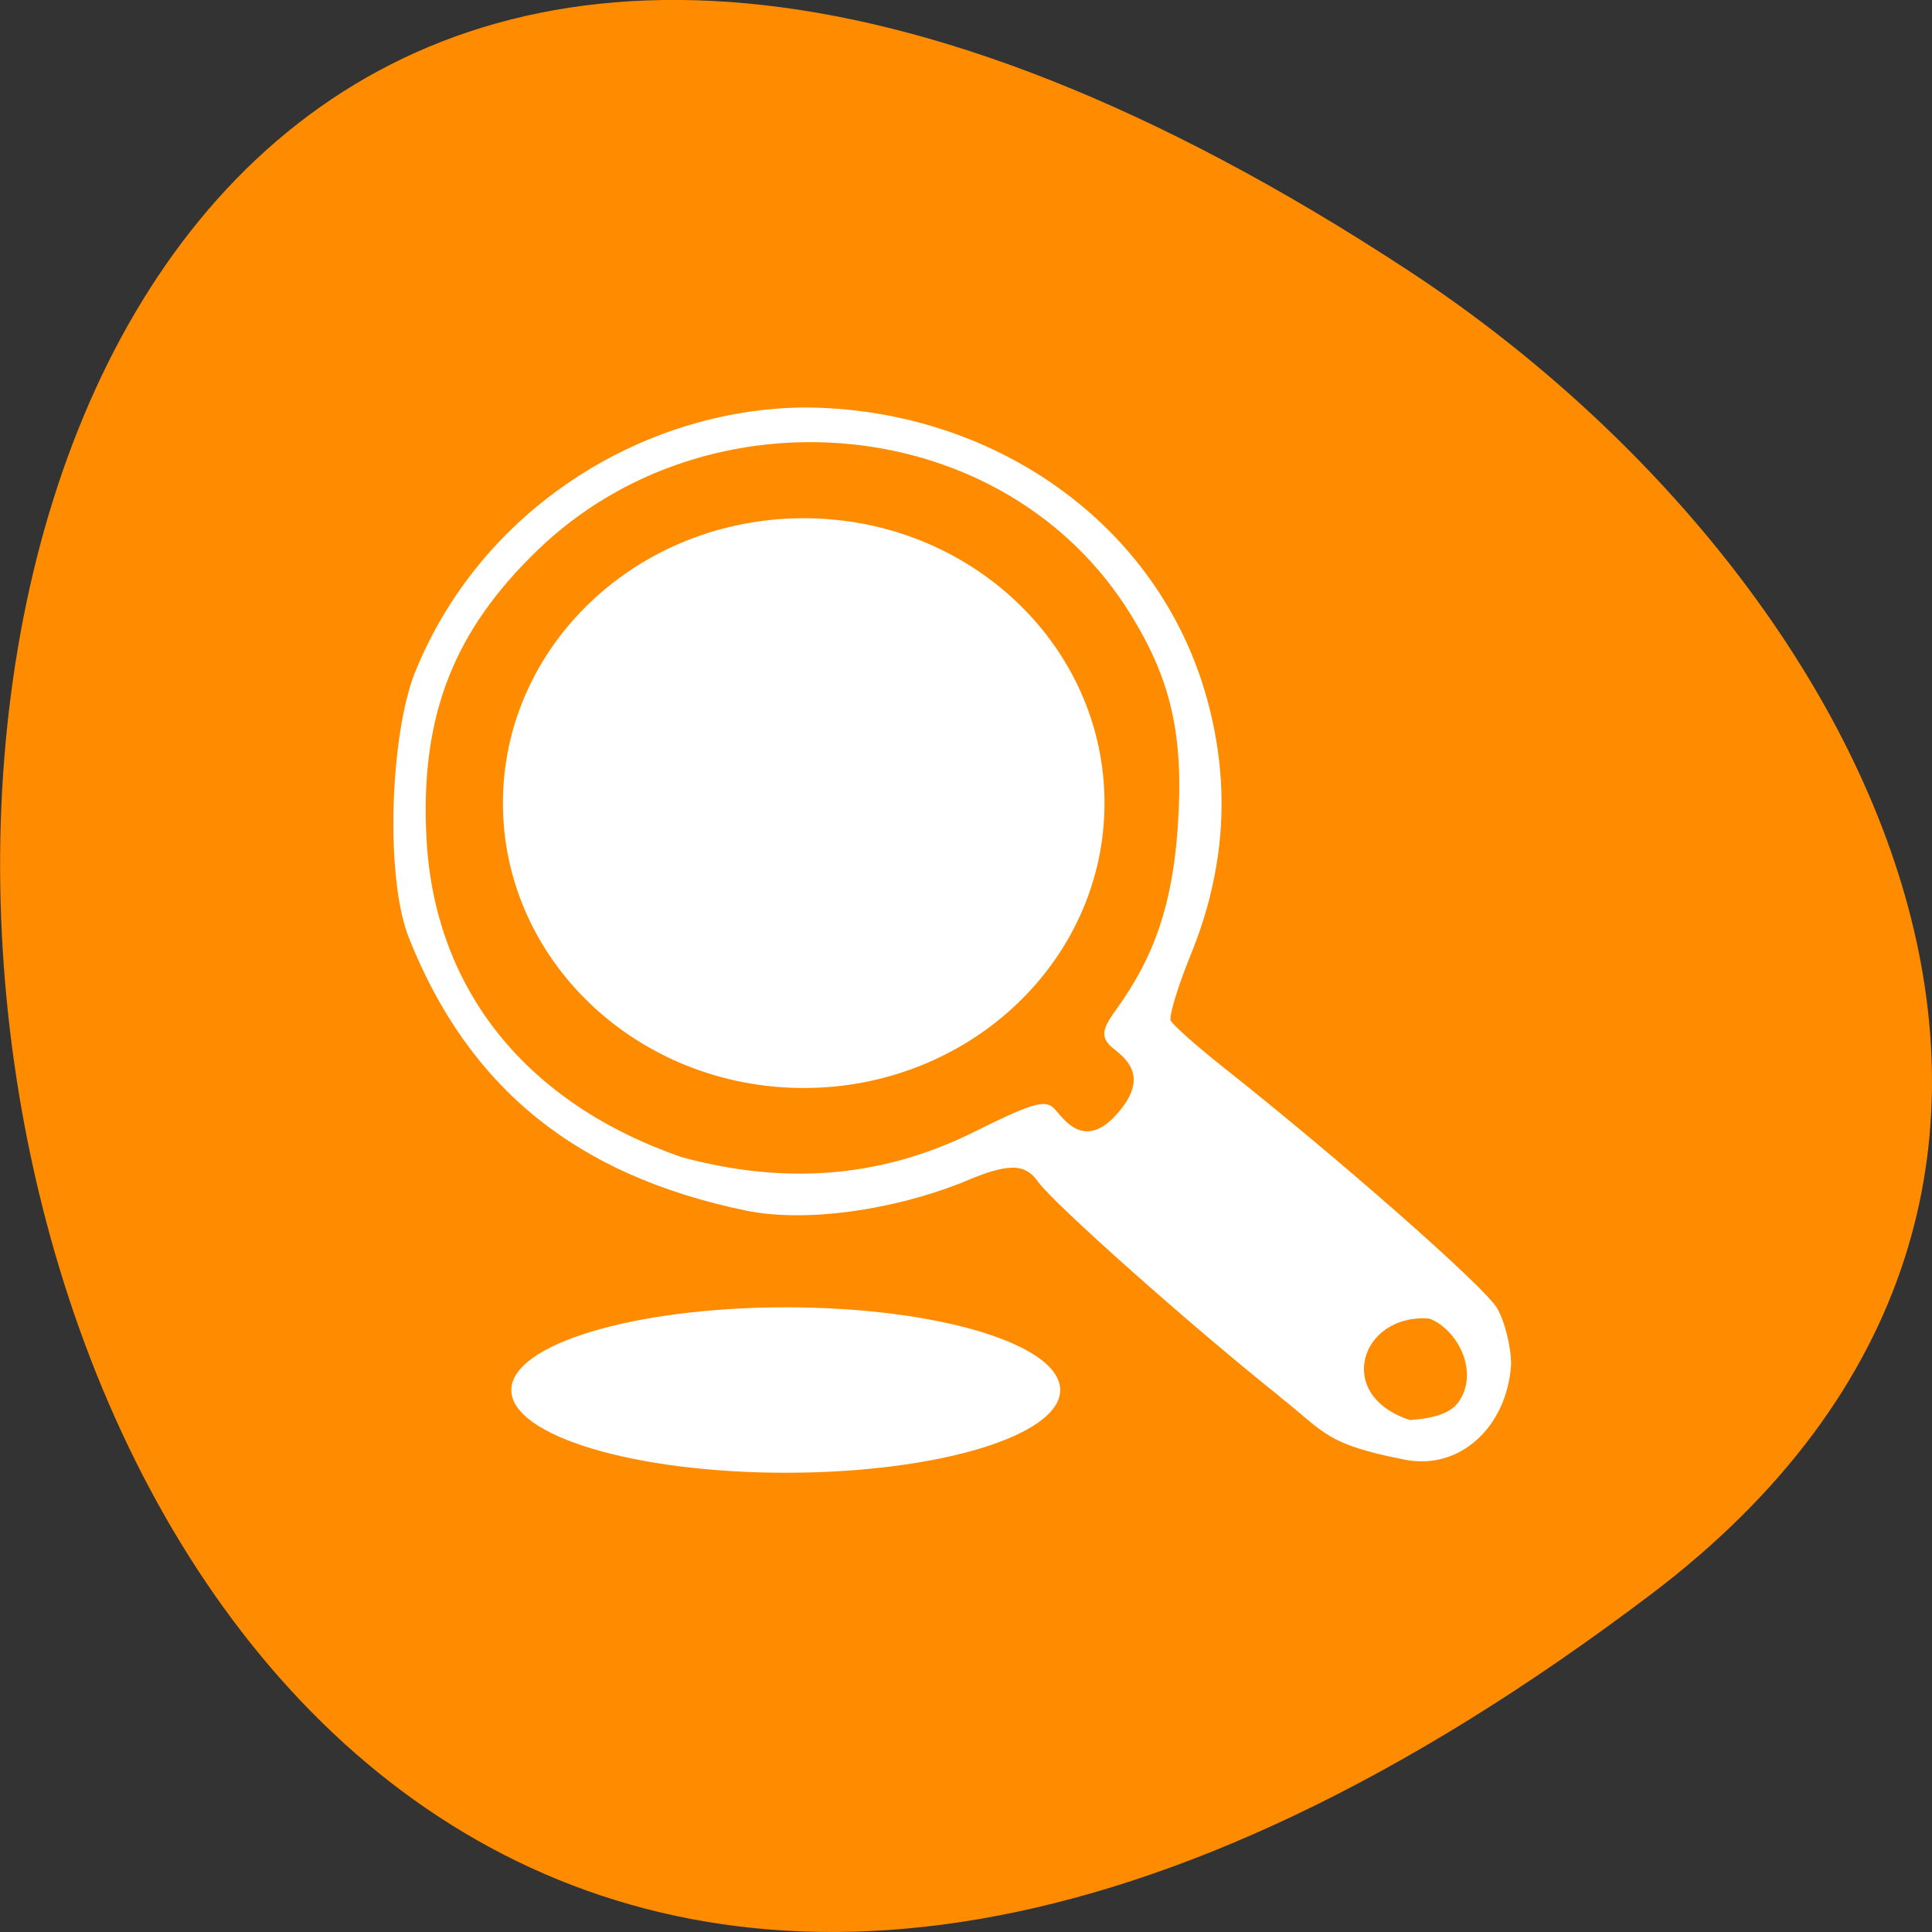 <svg xmlns="http://www.w3.org/2000/svg" viewBox="0 0 48 48"><rect x="0" y="0" width="48" height="48" fill="#333333" stroke="none"/><path d="m 41.04 39.594 c -49.945 37.84 -57.04 -66.3 -6.06 -32.879 c 11.625 7.621 19.285 22.855 6.06 32.879" fill="#ff8c00"/><g fill="#fff"><path d="m 27.441 19.953 c 0 3.906 -3.348 7.078 -7.473 7.078 c -4.129 0 -7.473 -3.172 -7.473 -7.078 c 0 -3.91 3.344 -7.078 7.473 -7.078 c 4.125 0 7.473 3.168 7.473 7.078"/><path d="m 31.809 34.707 c -2.195 -1.746 -5.617 -4.789 -6.02 -5.348 c -0.336 -0.477 -0.766 -0.465 -1.938 0.043 c -1.715 0.668 -3.84 0.977 -5.313 0.676 c -4.207 -0.871 -6.883 -3.03 -8.375 -6.766 c -0.602 -1.508 -0.465 -5.01 0.129 -6.559 c 1.625 -4.09 5.652 -6.582 9.66 -6.629 c 4.66 0 8.832 2.848 10.04 7.254 c 0.594 2.16 0.438 4.258 -0.398 6.316 c -0.328 0.805 -0.555 1.551 -0.508 1.66 c 0.047 0.109 0.645 0.637 1.324 1.176 c 2.898 2.293 6.457 5.426 6.781 5.965 c 0.191 0.32 0.352 0.957 0.352 1.41 c -0.102 1.547 -1.281 2.648 -2.668 2.355 c -1.938 -0.383 -1.941 -0.656 -3.074 -1.555 m 4.43 0.137 c 0.539 -0.754 -0.023 -1.82 -0.719 -2.082 c -1.703 -0.133 -2.379 1.906 -0.484 2.52 c 0.496 -0.031 0.98 -0.133 1.203 -0.438 m -12.09 -6.691 c 1.473 -0.734 1.816 -0.84 2.039 -0.621 c 0.223 0.219 0.754 1.141 1.637 0.07 c 0.844 -1.02 -0.082 -1.434 -0.27 -1.656 c -0.188 -0.223 -0.148 -0.406 0.188 -0.867 c 0.953 -1.316 1.395 -2.625 1.527 -4.539 c 0.152 -2.227 -0.148 -3.605 -1.152 -5.242 c -3.113 -5.094 -10.535 -5.73 -14.773 -1.609 c -2.01 1.945 -2.922 4.04 -2.738 7.203 c 0.219 3.719 2.488 6.531 6.348 7.863 c 2.477 0.664 4.848 0.547 7.195 -0.602"/><path d="m 26.34 34.535 c 0 1.137 -3.051 2.055 -6.816 2.055 c -3.766 0 -6.82 -0.918 -6.82 -2.055 c 0 -1.137 3.055 -2.055 6.82 -2.055 c 3.766 0 6.816 0.918 6.816 2.055"/></g></svg>